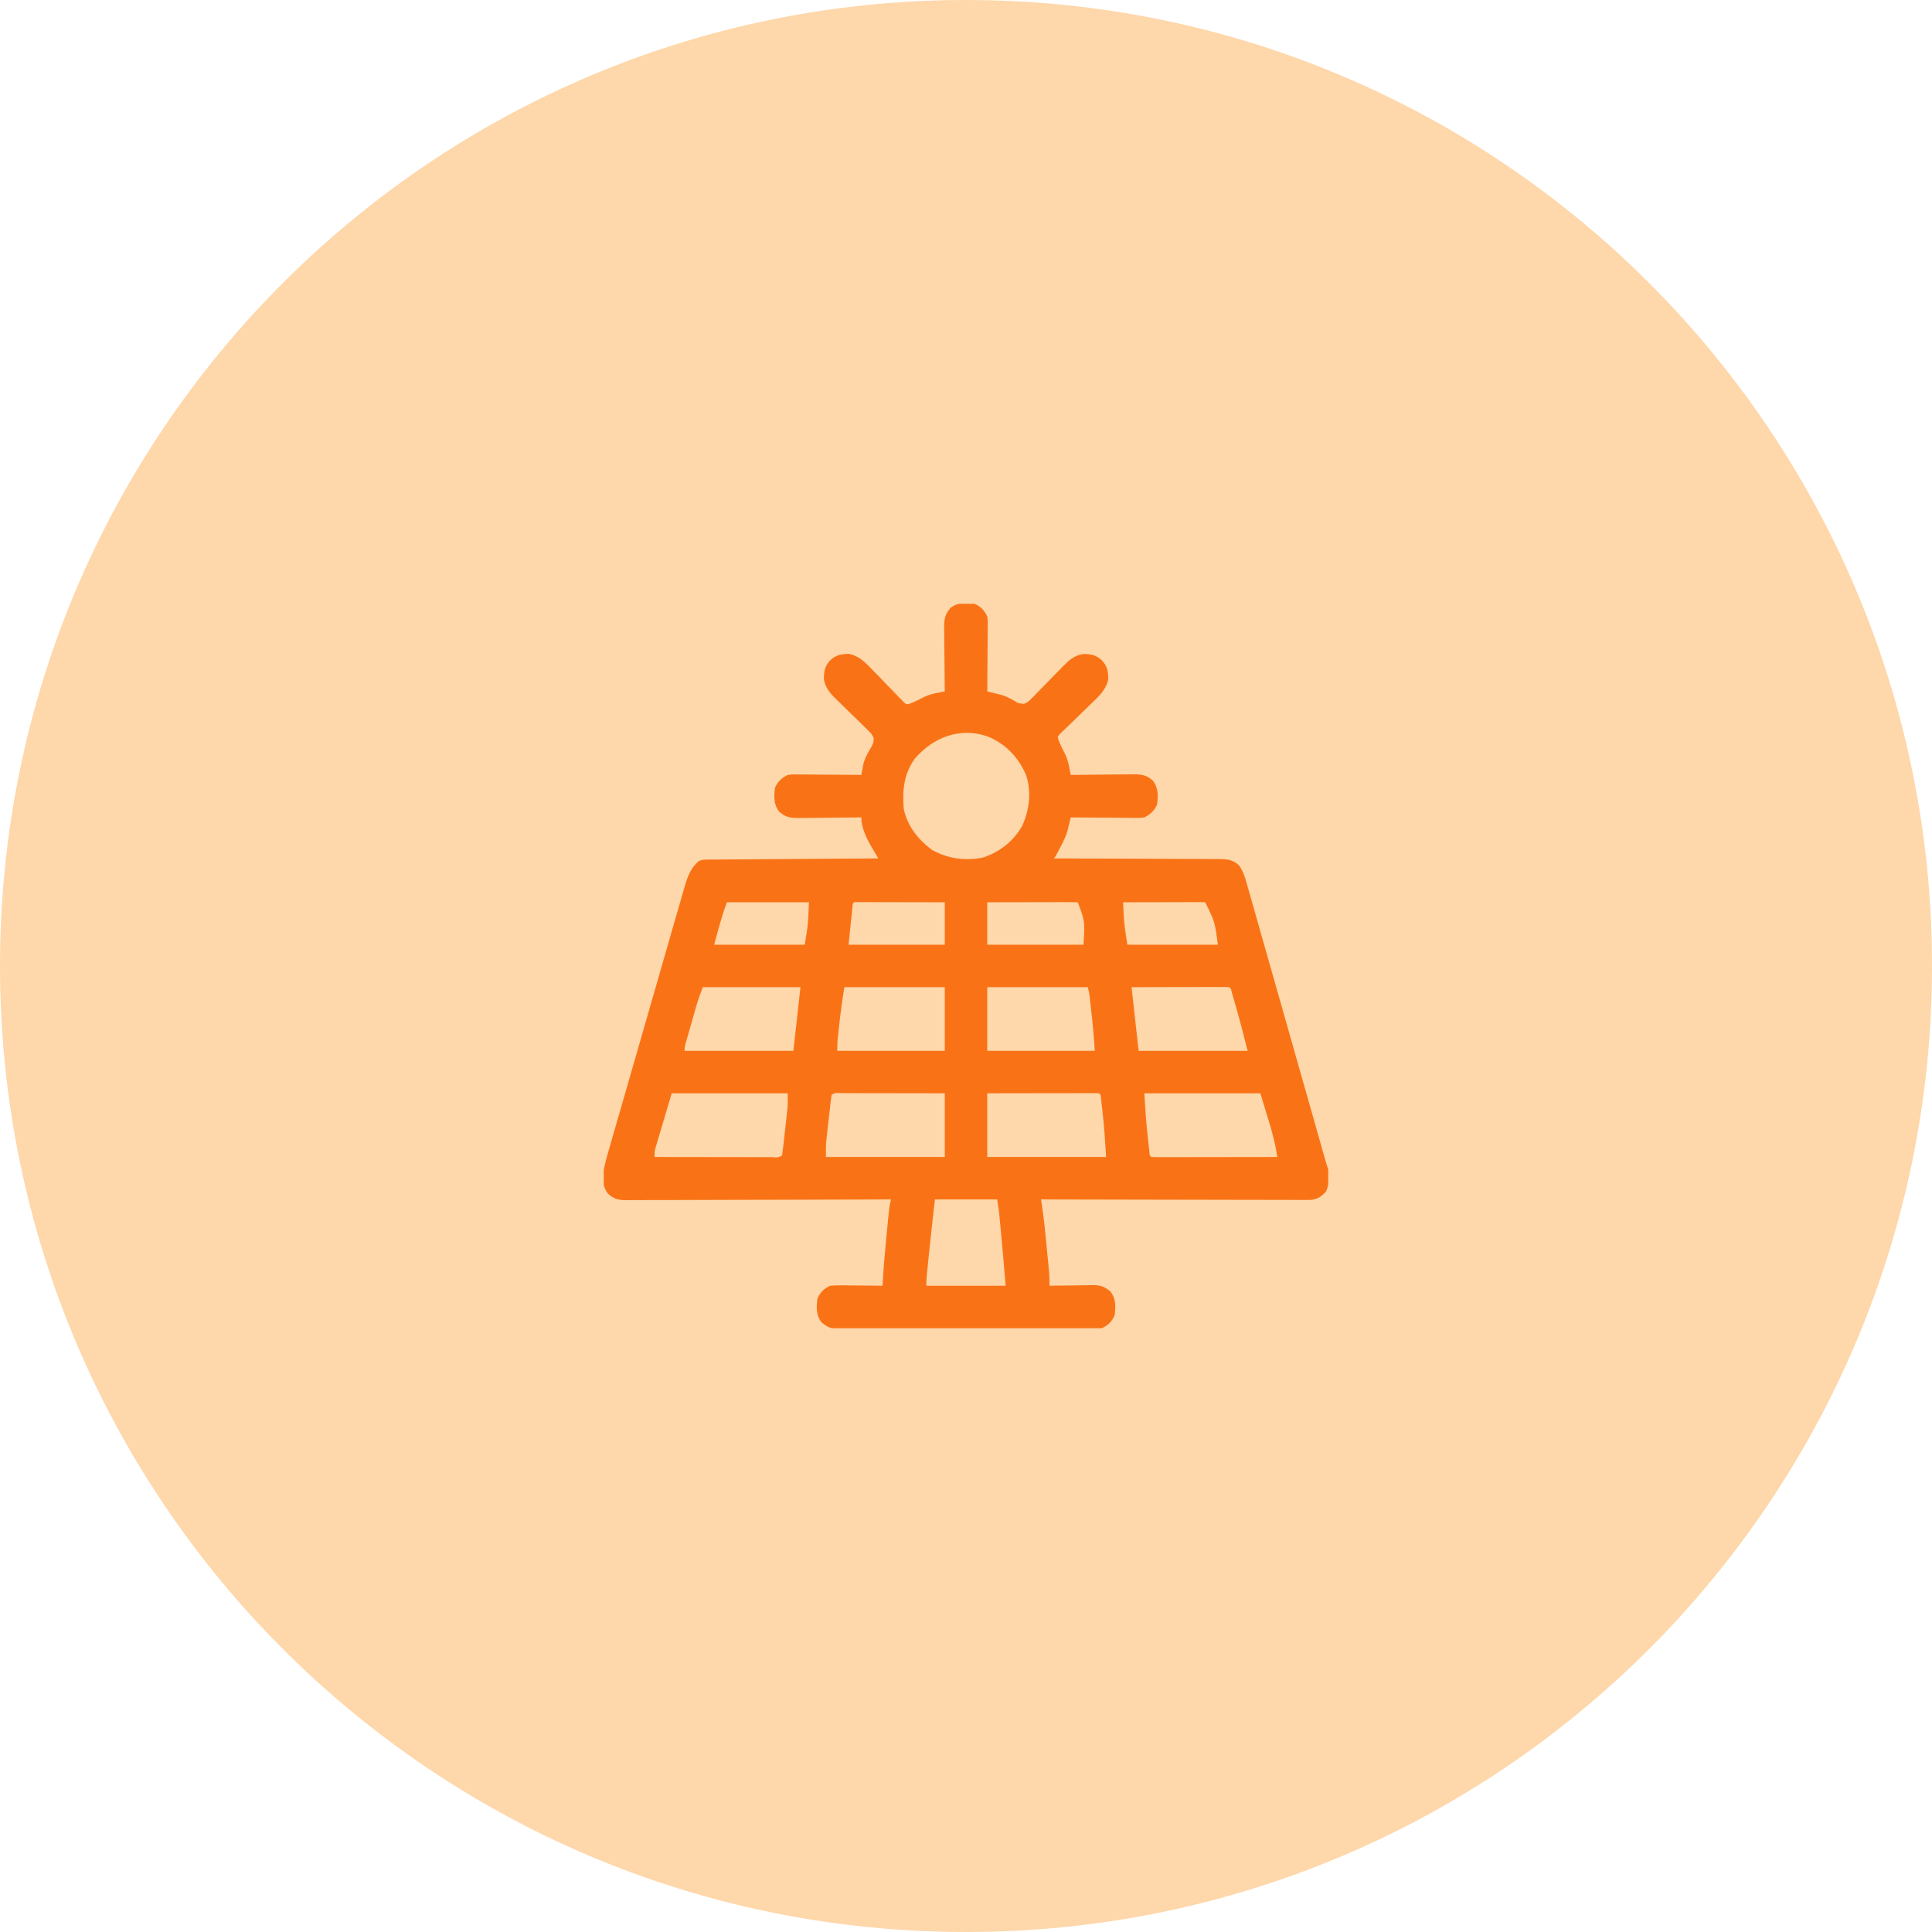 <svg width="64" height="64" viewBox="0 0 64 64" fill="none" xmlns="http://www.w3.org/2000/svg">
<path d="M0 32C0 14.327 14.327 0 32 0C49.673 0 64 14.327 64 32C64 49.673 49.673 64 32 64C14.327 64 0 49.673 0 32Z" fill="#FED7AA"/>
<g clip-path="url(#clip0_1995_17133)">
<path d="M32.282 19.998C32.498 20.101 32.597 20.209 32.704 20.42C32.721 20.543 32.721 20.543 32.72 20.675C32.72 20.725 32.72 20.774 32.72 20.826C32.719 20.879 32.718 20.932 32.718 20.987C32.717 21.041 32.717 21.096 32.717 21.153C32.716 21.328 32.714 21.502 32.713 21.677C32.712 21.796 32.711 21.914 32.711 22.033C32.709 22.324 32.707 22.614 32.704 22.905C32.742 22.914 32.781 22.923 32.821 22.933C32.871 22.945 32.922 22.957 32.974 22.97C33.025 22.982 33.075 22.995 33.127 23.007C33.293 23.053 33.421 23.113 33.571 23.198C33.736 23.3 33.736 23.3 33.921 23.315C34.031 23.274 34.085 23.228 34.167 23.143C34.195 23.115 34.223 23.086 34.252 23.056C34.282 23.025 34.312 22.994 34.343 22.962C34.39 22.915 34.39 22.915 34.438 22.866C34.572 22.73 34.705 22.593 34.838 22.456C34.935 22.356 35.033 22.256 35.131 22.157C35.16 22.126 35.19 22.095 35.221 22.063C35.413 21.868 35.591 21.713 35.871 21.666C36.136 21.665 36.296 21.689 36.501 21.873C36.684 22.076 36.71 22.237 36.713 22.499C36.645 22.84 36.405 23.064 36.163 23.295C36.097 23.359 36.031 23.424 35.965 23.488C35.862 23.588 35.758 23.688 35.655 23.788C35.554 23.885 35.454 23.982 35.354 24.08C35.323 24.11 35.291 24.14 35.259 24.17C35.23 24.198 35.202 24.226 35.173 24.255C35.147 24.28 35.122 24.304 35.096 24.329C35.037 24.403 35.037 24.403 35.059 24.499C35.129 24.682 35.22 24.855 35.307 25.029C35.364 25.174 35.398 25.295 35.427 25.447C35.439 25.51 35.439 25.51 35.451 25.574C35.457 25.606 35.463 25.638 35.469 25.67C35.499 25.67 35.529 25.669 35.56 25.669C35.872 25.665 36.184 25.662 36.495 25.66C36.612 25.659 36.728 25.658 36.844 25.656C37.012 25.654 37.179 25.653 37.346 25.652C37.398 25.651 37.45 25.65 37.504 25.649C37.794 25.649 37.969 25.661 38.188 25.858C38.378 26.103 38.365 26.357 38.329 26.655C38.226 26.871 38.118 26.969 37.907 27.077C37.786 27.093 37.786 27.093 37.657 27.093C37.583 27.093 37.583 27.093 37.509 27.093C37.431 27.091 37.431 27.091 37.351 27.09C37.27 27.09 37.27 27.09 37.188 27.09C37.017 27.089 36.845 27.087 36.674 27.085C36.557 27.085 36.441 27.084 36.325 27.084C36.039 27.082 35.755 27.08 35.469 27.077C35.46 27.115 35.451 27.153 35.442 27.192C35.43 27.242 35.418 27.293 35.405 27.344C35.393 27.394 35.381 27.444 35.369 27.495C35.314 27.692 35.232 27.866 35.136 28.046C35.119 28.079 35.102 28.112 35.084 28.146C34.963 28.38 34.963 28.38 34.907 28.436C34.937 28.436 34.967 28.436 34.998 28.436C35.727 28.438 36.455 28.441 37.184 28.445C37.537 28.447 37.889 28.448 38.242 28.449C38.549 28.449 38.856 28.451 39.163 28.453C39.326 28.454 39.489 28.454 39.651 28.454C39.833 28.454 40.015 28.456 40.197 28.457C40.25 28.457 40.304 28.457 40.359 28.457C40.641 28.46 40.832 28.468 41.048 28.67C41.186 28.867 41.246 29.071 41.31 29.3C41.321 29.34 41.333 29.38 41.344 29.421C41.382 29.554 41.42 29.687 41.457 29.82C41.484 29.915 41.512 30.011 41.539 30.106C41.613 30.365 41.686 30.624 41.759 30.883C41.836 31.154 41.913 31.425 41.99 31.696C42.136 32.209 42.282 32.722 42.428 33.235C42.609 33.876 42.791 34.517 42.974 35.158C43.037 35.382 43.101 35.606 43.164 35.83C43.18 35.884 43.195 35.938 43.211 35.994C43.318 36.369 43.424 36.744 43.531 37.118C43.573 37.267 43.615 37.415 43.657 37.564C43.683 37.657 43.71 37.75 43.736 37.843C43.772 37.97 43.808 38.097 43.844 38.224C43.855 38.261 43.865 38.298 43.876 38.337C43.915 38.475 43.955 38.612 44.001 38.748C44.024 39.011 44.036 39.237 43.922 39.478C43.76 39.648 43.646 39.726 43.408 39.75C43.34 39.751 43.273 39.751 43.205 39.75C43.168 39.75 43.131 39.75 43.092 39.75C42.967 39.75 42.842 39.75 42.718 39.749C42.628 39.749 42.538 39.749 42.449 39.749C42.205 39.749 41.962 39.748 41.719 39.747C41.465 39.746 41.21 39.746 40.956 39.746C40.475 39.746 39.993 39.744 39.512 39.743C38.964 39.741 38.416 39.741 37.867 39.74C36.74 39.739 35.613 39.736 34.485 39.733C34.492 39.777 34.498 39.822 34.505 39.868C34.517 39.956 34.517 39.956 34.53 40.046C34.539 40.104 34.547 40.162 34.556 40.221C34.585 40.435 34.608 40.649 34.629 40.864C34.633 40.905 34.637 40.946 34.641 40.988C34.65 41.074 34.658 41.159 34.666 41.244C34.679 41.375 34.691 41.505 34.704 41.635C34.712 41.719 34.721 41.803 34.729 41.886C34.732 41.925 34.736 41.963 34.74 42.003C34.759 42.2 34.77 42.394 34.766 42.592C34.817 42.591 34.868 42.59 34.921 42.589C35.111 42.586 35.302 42.584 35.492 42.582C35.574 42.581 35.656 42.58 35.739 42.578C35.857 42.576 35.975 42.575 36.094 42.574C36.13 42.573 36.167 42.572 36.204 42.571C36.45 42.571 36.587 42.618 36.782 42.78C36.972 43.025 36.959 43.279 36.923 43.577C36.821 43.792 36.713 43.896 36.501 43.998C36.374 44.012 36.259 44.018 36.133 44.017C36.096 44.017 36.059 44.017 36.021 44.017C35.898 44.018 35.775 44.018 35.652 44.017C35.564 44.018 35.476 44.018 35.388 44.018C35.148 44.019 34.908 44.019 34.669 44.019C34.469 44.019 34.269 44.019 34.069 44.019C33.597 44.02 33.125 44.02 32.653 44.019C32.166 44.019 31.68 44.02 31.193 44.021C30.775 44.022 30.357 44.022 29.939 44.022C29.689 44.022 29.44 44.022 29.19 44.023C28.955 44.023 28.721 44.023 28.486 44.022C28.4 44.022 28.314 44.022 28.227 44.023C28.11 44.023 27.992 44.023 27.875 44.022C27.841 44.022 27.807 44.023 27.771 44.023C27.535 44.02 27.402 43.959 27.22 43.811C27.029 43.566 27.043 43.312 27.079 43.014C27.181 42.799 27.287 42.693 27.501 42.592C27.638 42.58 27.766 42.576 27.903 42.578C27.941 42.579 27.979 42.579 28.019 42.579C28.14 42.58 28.261 42.582 28.383 42.584C28.465 42.584 28.547 42.585 28.63 42.585C28.832 42.587 29.033 42.589 29.235 42.592C29.238 42.528 29.238 42.528 29.242 42.463C29.271 41.966 29.314 41.471 29.363 40.975C29.376 40.844 29.389 40.714 29.401 40.583C29.409 40.5 29.417 40.416 29.425 40.333C29.429 40.294 29.433 40.255 29.437 40.215C29.453 40.051 29.473 39.893 29.516 39.733C29.47 39.733 29.423 39.733 29.375 39.733C28.241 39.737 27.108 39.741 25.974 39.743C25.426 39.743 24.877 39.745 24.329 39.747C23.851 39.749 23.373 39.75 22.896 39.751C22.642 39.751 22.39 39.751 22.137 39.753C21.898 39.754 21.66 39.754 21.422 39.754C21.335 39.754 21.247 39.755 21.16 39.755C21.04 39.756 20.921 39.756 20.802 39.755C20.767 39.756 20.733 39.757 20.697 39.757C20.458 39.754 20.322 39.699 20.141 39.545C19.949 39.291 19.965 39.056 20.001 38.748C20.064 38.429 20.161 38.116 20.252 37.803C20.279 37.709 20.306 37.614 20.333 37.519C20.407 37.264 20.48 37.008 20.555 36.752C20.632 36.484 20.709 36.216 20.786 35.948C20.915 35.498 21.044 35.048 21.175 34.599C21.341 34.022 21.507 33.444 21.673 32.867C21.816 32.37 21.959 31.873 22.102 31.376C22.148 31.217 22.193 31.058 22.239 30.898C22.311 30.648 22.384 30.397 22.456 30.146C22.483 30.055 22.509 29.963 22.536 29.871C22.572 29.745 22.608 29.62 22.644 29.494C22.655 29.458 22.665 29.422 22.676 29.385C22.774 29.047 22.868 28.768 23.141 28.53C23.258 28.471 23.338 28.476 23.469 28.475C23.543 28.475 23.543 28.475 23.619 28.474C23.7 28.474 23.7 28.474 23.784 28.473C23.841 28.473 23.898 28.472 23.957 28.472C24.114 28.471 24.271 28.47 24.428 28.469C24.592 28.468 24.756 28.466 24.92 28.465C25.23 28.463 25.541 28.461 25.852 28.459C26.205 28.456 26.559 28.454 26.912 28.451C27.64 28.446 28.367 28.441 29.095 28.436C29.069 28.393 29.043 28.349 29.017 28.304C28.983 28.246 28.948 28.188 28.914 28.129C28.897 28.101 28.881 28.072 28.863 28.043C28.698 27.758 28.532 27.411 28.532 27.077C28.502 27.077 28.472 27.077 28.441 27.078C28.13 27.082 27.818 27.085 27.506 27.087C27.39 27.088 27.273 27.089 27.157 27.091C26.99 27.093 26.823 27.094 26.655 27.095C26.603 27.096 26.551 27.097 26.498 27.098C26.208 27.098 26.033 27.086 25.813 26.889C25.623 26.644 25.636 26.39 25.673 26.092C25.775 25.876 25.884 25.778 26.095 25.67C26.215 25.654 26.215 25.654 26.345 25.654C26.418 25.654 26.418 25.654 26.493 25.654C26.545 25.655 26.597 25.656 26.651 25.657C26.731 25.657 26.731 25.657 26.814 25.657C26.985 25.658 27.156 25.66 27.328 25.662C27.444 25.662 27.561 25.663 27.677 25.663C27.962 25.665 28.247 25.667 28.532 25.67C28.538 25.639 28.544 25.607 28.55 25.574C28.558 25.532 28.566 25.491 28.574 25.447C28.585 25.385 28.585 25.385 28.597 25.322C28.645 25.119 28.743 24.953 28.846 24.772C28.932 24.621 28.932 24.621 28.943 24.452C28.901 24.343 28.854 24.289 28.77 24.208C28.742 24.18 28.713 24.151 28.684 24.122C28.637 24.077 28.637 24.077 28.59 24.032C28.558 24 28.526 23.969 28.493 23.937C28.357 23.803 28.22 23.67 28.083 23.537C27.983 23.439 27.883 23.341 27.784 23.244C27.753 23.214 27.722 23.184 27.69 23.153C27.495 22.961 27.34 22.783 27.293 22.503C27.293 22.239 27.316 22.078 27.501 21.873C27.703 21.691 27.864 21.665 28.126 21.661C28.467 21.729 28.692 21.969 28.922 22.211C28.986 22.277 29.051 22.343 29.115 22.409C29.215 22.512 29.315 22.616 29.415 22.72C29.512 22.82 29.61 22.92 29.707 23.02C29.737 23.051 29.767 23.083 29.798 23.115C29.826 23.144 29.854 23.172 29.883 23.201C29.907 23.227 29.931 23.252 29.956 23.278C30.03 23.337 30.03 23.337 30.127 23.315C30.309 23.246 30.482 23.154 30.656 23.067C30.801 23.01 30.923 22.976 31.074 22.947C31.137 22.935 31.137 22.935 31.201 22.923C31.233 22.917 31.265 22.911 31.298 22.905C31.297 22.874 31.297 22.844 31.296 22.812C31.292 22.494 31.289 22.177 31.287 21.859C31.286 21.74 31.285 21.622 31.283 21.503C31.281 21.332 31.28 21.162 31.279 20.991C31.278 20.912 31.278 20.912 31.276 20.831C31.276 20.539 31.286 20.36 31.485 20.139C31.73 19.949 31.985 19.962 32.282 19.998ZM30.314 25.12C29.938 25.63 29.888 26.182 29.938 26.795C30.055 27.364 30.416 27.815 30.876 28.155C31.406 28.45 31.982 28.527 32.578 28.404C33.117 28.22 33.58 27.861 33.859 27.36C34.1 26.842 34.176 26.218 33.987 25.667C33.728 25.079 33.321 24.649 32.725 24.399C31.819 24.075 30.921 24.419 30.314 25.12ZM24.079 29.889C23.907 30.347 23.786 30.823 23.657 31.295C24.647 31.295 25.637 31.295 26.657 31.295C26.765 30.657 26.765 30.657 26.798 29.889C25.9 29.889 25.003 29.889 24.079 29.889ZM28.251 29.936C28.204 30.385 28.158 30.833 28.11 31.295C29.162 31.295 30.214 31.295 31.298 31.295C31.298 30.831 31.298 30.367 31.298 29.889C30.765 29.888 30.765 29.888 30.233 29.887C30.017 29.887 29.8 29.886 29.583 29.886C29.408 29.885 29.233 29.885 29.059 29.885C28.992 29.885 28.925 29.884 28.858 29.884C28.765 29.884 28.672 29.884 28.578 29.884C28.498 29.884 28.498 29.884 28.417 29.884C28.301 29.875 28.301 29.875 28.251 29.936ZM32.704 29.889C32.704 30.353 32.704 30.817 32.704 31.295C33.756 31.295 34.808 31.295 35.891 31.295C35.941 30.524 35.941 30.524 35.704 29.889C35.61 29.885 35.517 29.884 35.423 29.884C35.333 29.884 35.333 29.884 35.241 29.884C35.175 29.884 35.109 29.884 35.043 29.884C34.976 29.885 34.909 29.885 34.841 29.885C34.664 29.885 34.487 29.885 34.31 29.886C34.097 29.887 33.885 29.887 33.673 29.887C33.35 29.887 33.027 29.888 32.704 29.889ZM37.204 29.889C37.209 30.009 37.215 30.129 37.221 30.25C37.223 30.282 37.224 30.315 37.226 30.349C37.243 30.672 37.294 30.97 37.344 31.295C38.334 31.295 39.325 31.295 40.344 31.295C40.242 30.529 40.242 30.529 39.923 29.889C39.838 29.885 39.753 29.884 39.668 29.884C39.613 29.884 39.559 29.884 39.503 29.884C39.444 29.884 39.384 29.884 39.323 29.884C39.233 29.885 39.233 29.885 39.141 29.885C38.98 29.885 38.82 29.885 38.659 29.886C38.495 29.886 38.332 29.887 38.168 29.887C37.847 29.887 37.525 29.888 37.204 29.889ZM23.282 32.702C23.174 32.984 23.174 32.984 23.082 33.268C23.073 33.301 23.064 33.333 23.054 33.367C23.044 33.401 23.035 33.434 23.025 33.469C23.015 33.505 23.005 33.54 22.994 33.577C22.973 33.651 22.952 33.726 22.93 33.801C22.898 33.915 22.865 34.03 22.832 34.144C22.812 34.217 22.791 34.29 22.77 34.362C22.76 34.397 22.751 34.431 22.741 34.466C22.69 34.636 22.69 34.636 22.673 34.811C23.864 34.811 25.055 34.811 26.282 34.811C26.398 33.767 26.398 33.767 26.516 32.702C25.449 32.702 24.382 32.702 23.282 32.702ZM27.97 32.702C27.896 33.17 27.896 33.17 27.836 33.639C27.83 33.693 27.824 33.747 27.817 33.803C27.812 33.857 27.806 33.911 27.799 33.967C27.793 34.023 27.787 34.078 27.78 34.136C27.775 34.19 27.769 34.243 27.763 34.298C27.757 34.346 27.752 34.394 27.747 34.444C27.736 34.566 27.735 34.688 27.735 34.811C28.911 34.811 30.086 34.811 31.298 34.811C31.298 34.115 31.298 33.419 31.298 32.702C30.199 32.702 29.101 32.702 27.97 32.702ZM32.704 32.702C32.704 33.398 32.704 34.094 32.704 34.811C33.88 34.811 35.055 34.811 36.266 34.811C36.232 34.315 36.232 34.315 36.186 33.82C36.18 33.766 36.174 33.712 36.168 33.656C36.161 33.602 36.155 33.548 36.149 33.493C36.143 33.437 36.137 33.381 36.131 33.323C36.125 33.27 36.119 33.216 36.112 33.161C36.107 33.113 36.102 33.066 36.096 33.016C36.08 32.878 36.08 32.878 36.032 32.702C34.934 32.702 33.835 32.702 32.704 32.702ZM37.485 32.702C37.562 33.398 37.64 34.094 37.719 34.811C38.911 34.811 40.102 34.811 41.329 34.811C41.207 34.325 41.083 33.842 40.945 33.361C40.928 33.302 40.912 33.243 40.895 33.182C40.879 33.127 40.863 33.071 40.846 33.014C40.832 32.964 40.818 32.914 40.803 32.862C40.777 32.752 40.777 32.752 40.719 32.702C40.619 32.697 40.518 32.696 40.417 32.696C40.386 32.696 40.354 32.696 40.322 32.696C40.217 32.696 40.112 32.697 40.007 32.697C39.935 32.697 39.862 32.697 39.79 32.697C39.599 32.697 39.408 32.698 39.217 32.698C38.988 32.699 38.759 32.699 38.53 32.699C38.182 32.7 37.833 32.701 37.485 32.702ZM22.251 36.217C22.158 36.531 22.065 36.844 21.97 37.166C21.94 37.265 21.911 37.364 21.881 37.465C21.857 37.544 21.834 37.622 21.811 37.7C21.793 37.761 21.793 37.761 21.774 37.823C21.763 37.862 21.752 37.901 21.74 37.941C21.73 37.975 21.72 38.009 21.71 38.044C21.681 38.153 21.681 38.153 21.688 38.327C22.231 38.328 22.774 38.328 23.318 38.329C23.57 38.329 23.822 38.33 24.074 38.33C24.317 38.331 24.56 38.331 24.804 38.331C24.897 38.331 24.989 38.331 25.082 38.332C25.212 38.332 25.342 38.332 25.472 38.332C25.511 38.332 25.549 38.332 25.59 38.332C25.762 38.349 25.762 38.349 25.907 38.28C25.924 38.16 25.939 38.04 25.953 37.919C25.959 37.864 25.959 37.864 25.965 37.809C25.974 37.731 25.982 37.653 25.991 37.576C26.003 37.458 26.017 37.34 26.03 37.223C26.038 37.147 26.047 37.072 26.055 36.996C26.061 36.944 26.061 36.944 26.067 36.891C26.073 36.84 26.073 36.84 26.078 36.789C26.083 36.745 26.083 36.745 26.088 36.701C26.098 36.54 26.095 36.379 26.095 36.217C24.826 36.217 23.558 36.217 22.251 36.217ZM27.548 36.264C27.53 36.384 27.515 36.504 27.502 36.625C27.498 36.661 27.494 36.698 27.49 36.735C27.481 36.813 27.472 36.89 27.464 36.968C27.451 37.086 27.438 37.203 27.424 37.321C27.416 37.397 27.408 37.472 27.399 37.547C27.395 37.582 27.392 37.617 27.387 37.653C27.384 37.687 27.38 37.72 27.377 37.755C27.373 37.784 27.37 37.813 27.367 37.843C27.357 38.004 27.36 38.165 27.36 38.327C28.66 38.327 29.959 38.327 31.298 38.327C31.298 37.63 31.298 36.934 31.298 36.217C30.641 36.216 30.641 36.216 29.983 36.215C29.716 36.215 29.448 36.214 29.18 36.214C28.964 36.213 28.749 36.213 28.533 36.213C28.45 36.213 28.368 36.212 28.285 36.212C28.17 36.212 28.055 36.212 27.94 36.212C27.905 36.212 27.871 36.212 27.835 36.211C27.678 36.198 27.678 36.198 27.548 36.264ZM32.704 36.217C32.704 36.913 32.704 37.609 32.704 38.327C34.003 38.327 35.303 38.327 36.641 38.327C36.612 37.831 36.58 37.342 36.524 36.85C36.518 36.794 36.512 36.737 36.506 36.679C36.5 36.626 36.494 36.572 36.487 36.517C36.482 36.47 36.477 36.422 36.471 36.373C36.465 36.266 36.465 36.266 36.407 36.217C36.291 36.213 36.177 36.211 36.062 36.212C36.008 36.212 36.008 36.212 35.952 36.212C35.832 36.212 35.712 36.212 35.592 36.213C35.509 36.213 35.426 36.213 35.343 36.213C35.125 36.213 34.906 36.214 34.687 36.214C34.425 36.215 34.163 36.215 33.9 36.215C33.502 36.215 33.103 36.216 32.704 36.217ZM37.907 36.217C37.936 36.713 37.968 37.202 38.024 37.694C38.03 37.75 38.036 37.807 38.043 37.865C38.049 37.918 38.055 37.971 38.061 38.026C38.066 38.074 38.072 38.122 38.077 38.171C38.083 38.278 38.083 38.278 38.141 38.327C38.271 38.331 38.4 38.333 38.53 38.332C38.57 38.332 38.611 38.332 38.653 38.332C38.788 38.332 38.923 38.332 39.059 38.331C39.152 38.331 39.245 38.331 39.339 38.331C39.585 38.331 39.832 38.33 40.078 38.33C40.33 38.329 40.581 38.329 40.833 38.329C41.326 38.328 41.82 38.328 42.313 38.327C42.21 37.606 41.953 36.916 41.751 36.217C40.482 36.217 39.214 36.217 37.907 36.217ZM30.97 39.733C30.896 40.38 30.825 41.028 30.759 41.676C30.75 41.768 30.741 41.86 30.731 41.952C30.726 42.009 30.72 42.065 30.714 42.123C30.709 42.173 30.704 42.223 30.699 42.274C30.686 42.414 30.686 42.414 30.688 42.592C31.555 42.592 32.421 42.592 33.313 42.592C33.234 41.64 33.234 41.64 33.146 40.688C33.14 40.625 33.134 40.563 33.128 40.5C33.123 40.441 33.117 40.381 33.111 40.32C33.106 40.268 33.101 40.215 33.096 40.162C33.079 40.018 33.056 39.875 33.032 39.733C32.351 39.733 31.671 39.733 30.97 39.733Z" fill="#F97316"/>
</g>
<defs>
<clipPath id="clip0_1995_17133">
<rect width="24" height="24" fill="white" transform="translate(20 20)"/>
</clipPath>
</defs>
</svg>
